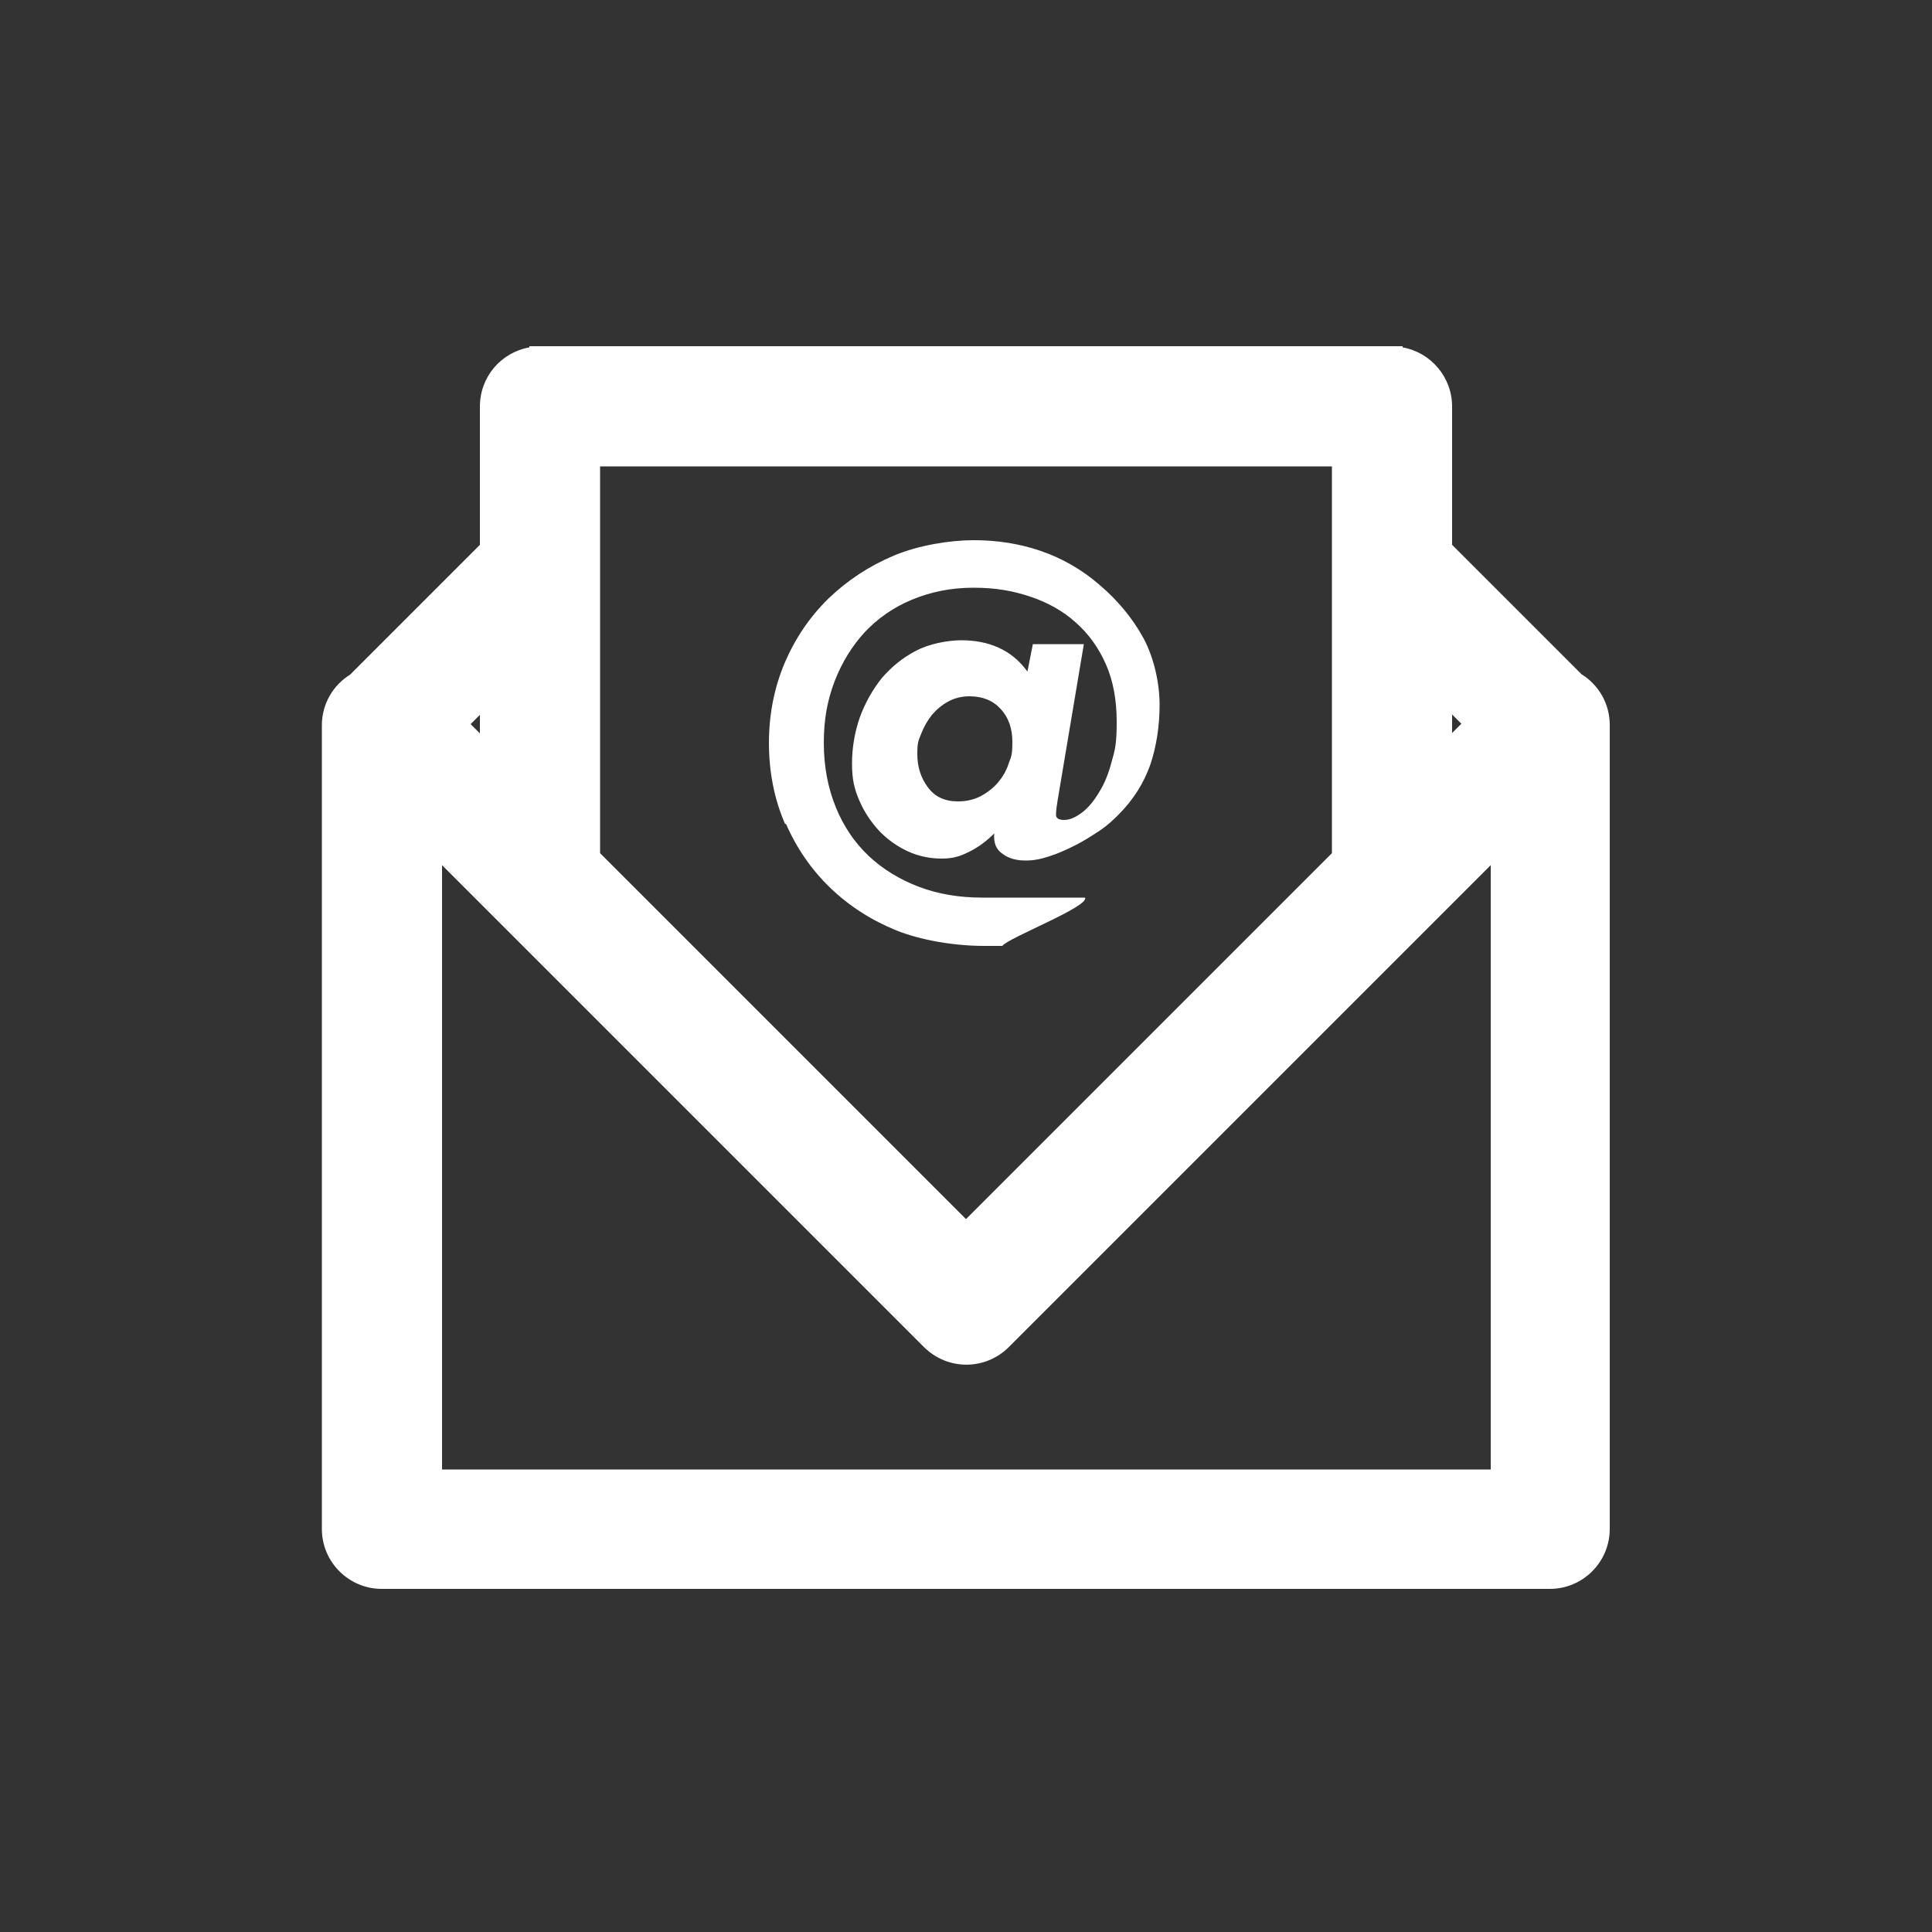 <?xml version="1.0" encoding="UTF-8"?>
<svg id="Camada_1" data-name="Camada 1" xmlns="http://www.w3.org/2000/svg" version="1.1" viewBox="0 0 500 500">
  <rect x="0" y="0" width="500" height="500" fill="#333333" stroke="none"/>
  <defs>
    <style>
      .cls-1 {
        fill: #fff;
        stroke-width: 0px;
      }
    </style>
  </defs>
  <path class="cls-1" d="M409.4,174.6l-33.6-33.6v-35.8c0-7.6-5.5-14-12.8-15.3v-.3h-226v.3c-7.3,1.3-12.8,7.6-12.8,15.3v35.8l-33.6,33.6c-4.4,2.7-7.3,7.6-7.3,13.1s0,.2,0,.2h0v207.8c0,8.6,7,15.5,15.5,15.5h302.3c8.6,0,15.5-7,15.5-15.5v-208.1c0-5.5-2.9-10.4-7.3-13.1ZM385.6,380.3H114.4v-156.4l124.5,124.5h0c0,0,.1.1.2.2,6.1,6.1,15.9,6.1,22,0s.1-.1.2-.2h0s124.5-124.5,124.5-124.5v156.4ZM378.2,187.3l-2.4,2.4v-4.8l2.4,2.4ZM275.2,120.7h69.5v100.1l-94.7,94.7-94.7-94.7v-100.1h120ZM124.2,189.8l-2.4-2.4,2.4-2.4v4.8Z"/>
  <path class="cls-1" d="M203.4,213.2c2.8,6.4,6.7,12,11.5,16.6,4.9,4.7,10.5,8.3,17.1,11,6.5,2.6,15.2,4,22.7,4h4.7c1.5-2.1,22.6-10.2,21.4-12.5h-26.6c-5.9,0-11.4-.9-16.4-2.8-5-1.9-9.4-4.6-13-8-3.7-3.5-6.5-7.7-8.5-12.6-2-4.9-3.1-10.5-3.1-16.6s.9-11,2.8-16c1.9-4.9,4.5-9.1,7.8-12.7,3.4-3.6,7.4-6.4,12.2-8.4s10.1-3.1,15.9-3.1,10.2.8,14.7,2.3c4.5,1.5,8.5,3.7,11.8,6.7,3.3,2.9,5.9,6.5,7.8,10.8,1.9,4.3,2.8,9.3,2.8,14.9s-.4,7.2-1.3,10.3c-.8,3.1-1.9,5.8-3.3,8-1.3,2.2-2.8,4-4.4,5.2-1.6,1.2-3.1,1.9-4.6,1.9s-2.2-.5-2.1-1.5c0-1,.2-2.2.4-3.5l6.8-40.5h-13.2l-1.4,7.1c-2.1-2.9-4.6-4.9-7.5-6.2-2.9-1.3-6.1-1.9-9.6-1.9s-8.3.9-11.7,2.7c-3.5,1.8-6.4,4.2-8.9,7.1-2.4,3-4.3,6.4-5.7,10.2-1.3,3.8-2,7.8-2,11.9s.6,6.6,1.9,9.6c1.3,3,3,5.5,5.1,7.8,2.1,2.2,4.6,4,7.4,5.3,2.8,1.3,5.8,1.9,8.8,1.9s4.8-.6,7.2-1.8c2.4-1.2,4.5-2.8,6.4-4.7-.2,2.4.5,4.2,2.2,5.3,1.6,1.2,3.6,1.7,5.9,1.7s4-.4,6.2-1.1c2.2-.7,4.4-1.7,6.6-2.8,2.2-1.1,4.2-2.4,6.2-3.7s3.6-2.8,5-4.2c3.9-3.9,6.6-8.2,8.3-13,1.6-4.8,2.4-10,2.4-15.5s-1.4-12.1-4.2-17.3c-2.8-5.1-6.6-9.7-11.3-13.7-4.6-4-9.7-6.9-15.2-8.8-5.5-1.9-11.3-2.8-17.4-2.8s-14.3,1.3-20.7,4c-6.4,2.7-12,6.4-16.9,11.1-4.8,4.7-8.6,10.3-11.3,16.6-2.7,6.4-4.1,13.3-4.1,20.8s1.4,14.6,4.2,21ZM261,197.7c-.6,1.9-1.6,3.5-2.8,4.9-1.2,1.4-2.8,2.6-4.5,3.5-1.8.9-3.7,1.3-5.8,1.3-3.4,0-6-1.2-7.8-3.7-1.8-2.4-2.7-5.3-2.7-8.5s.3-3.5,1-5.3c.7-1.8,1.6-3.4,2.8-4.9,1.2-1.4,2.6-2.6,4.3-3.5,1.7-.9,3.5-1.3,5.4-1.3,3.4,0,6.1,1.1,8.1,3.3,2,2.2,3,5,3,8.5s-.3,3.8-1,5.7Z"/>
</svg>